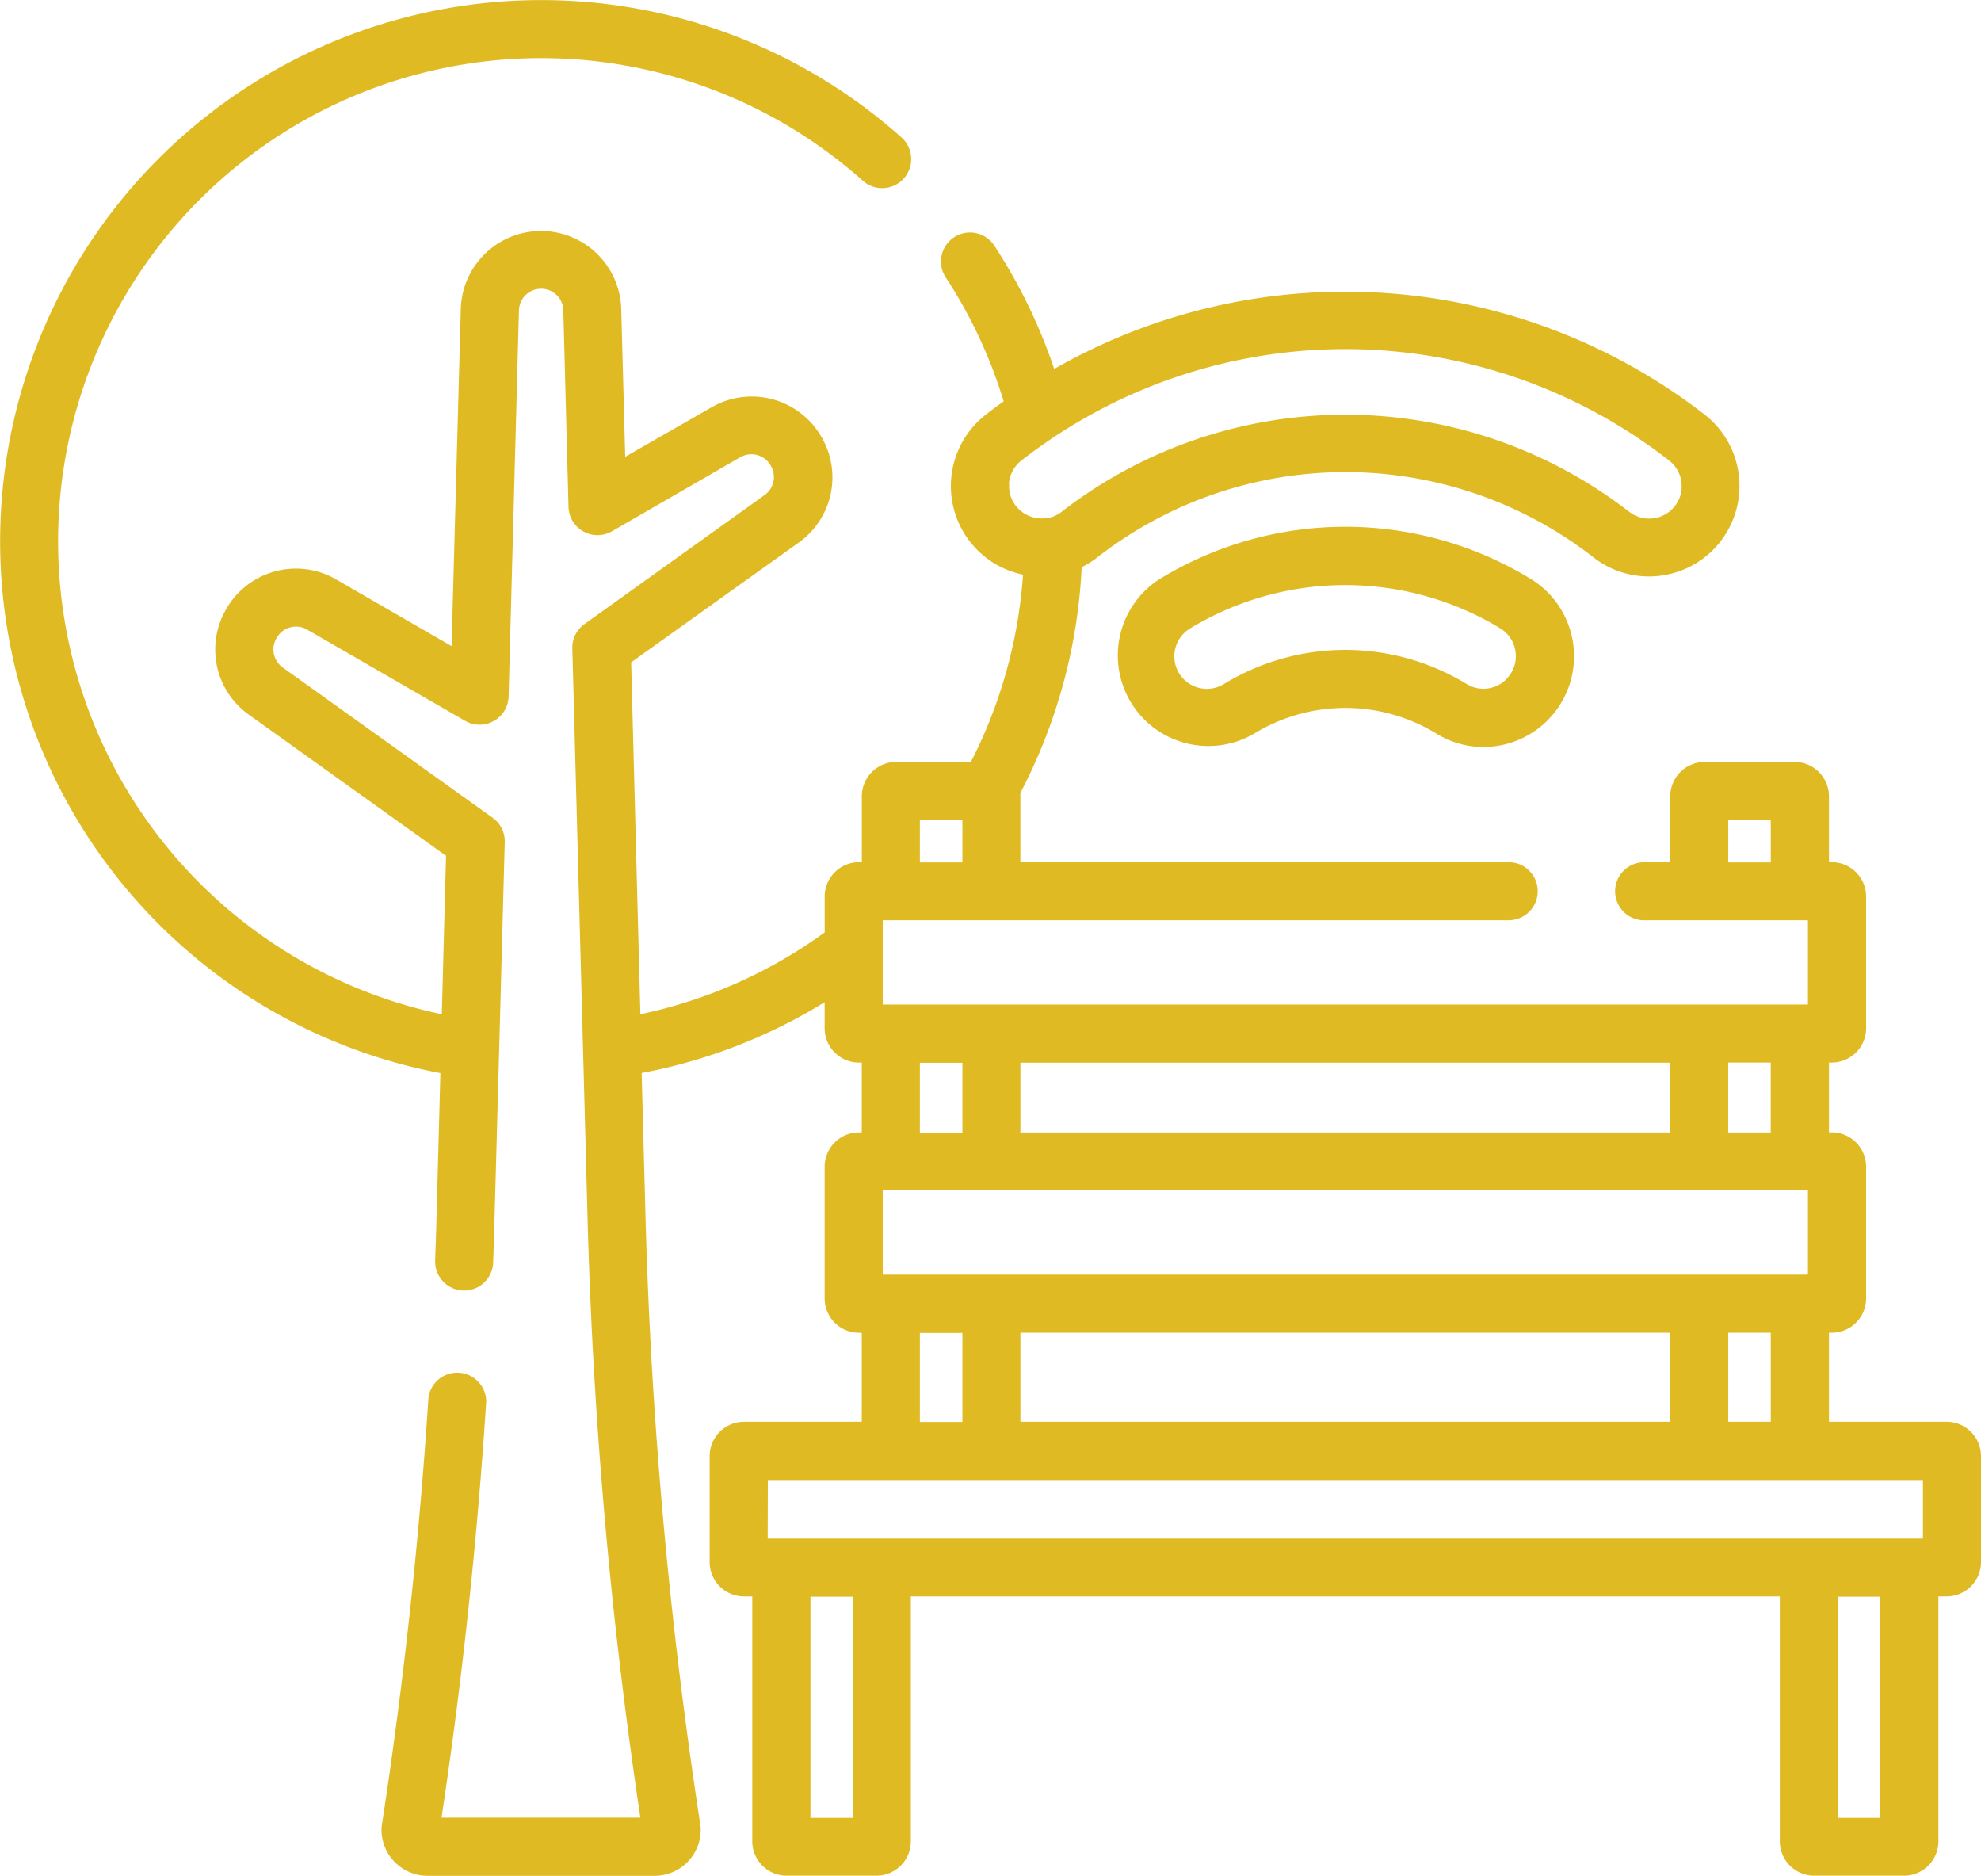 <svg id="Group_809" data-name="Group 809" xmlns="http://www.w3.org/2000/svg" xmlns:xlink="http://www.w3.org/1999/xlink" width="43" height="40.706" viewBox="0 0 43 40.706">
  <defs>
    <clipPath id="clip-path">
      <rect id="Rectangle_112" data-name="Rectangle 112" width="43" height="40.706" fill="#e0ba22"/>
    </clipPath>
  </defs>
  <g id="Group_808" data-name="Group 808" clip-path="url(#clip-path)">
    <path id="Path_639" data-name="Path 639" d="M42.255,30.855H39.7V28.922h.061a.746.746,0,0,0,.745-.745V25.319a.746.746,0,0,0-.745-.745H39.7V23.059h.061a.746.746,0,0,0,.745-.745V19.456a.746.746,0,0,0-.745-.745H39.7V17.281a.746.746,0,0,0-.745-.745H37a.746.746,0,0,0-.745.745v1.431h-.567a.63.63,0,0,0,0,1.26h3.555V21.8H19.161V19.971H32.748a.63.63,0,0,0,0-1.26h-10.6V17.281c0-.024,0-.048,0-.072a11.761,11.761,0,0,0,1.331-4.9,1.946,1.946,0,0,0,.336-.21,8.76,8.76,0,0,1,10.777,0,1.949,1.949,0,0,0,1.2.411A1.964,1.964,0,0,0,37.005,9a12.736,12.736,0,0,0-14.122-.993,11.683,11.683,0,0,0-1.3-2.676.63.63,0,1,0-1.055.689A10.423,10.423,0,0,1,21.786,8.71q-.2.141-.388.289a1.963,1.963,0,0,0,.808,3.472,10.5,10.5,0,0,1-1.131,4.064H19.452a.746.746,0,0,0-.745.745v1.431h-.061a.746.746,0,0,0-.745.745v.779A10.47,10.47,0,0,1,13.9,22.011l-.2-7.637,3.638-2.6a1.735,1.735,0,0,0,.495-2.288l-.006-.011a1.745,1.745,0,0,0-2.38-.637L13.571,9.913l-.086-3.2a1.742,1.742,0,0,0-3.483,0l-.2,7.309L7.294,12.573a1.744,1.744,0,0,0-2.379.636l-.007.013A1.735,1.735,0,0,0,5.4,15.509l4.282,3.063-.092,3.439A10.487,10.487,0,1,1,18.726,3.92a.63.63,0,1,0,.839-.94A11.746,11.746,0,1,0,9.559,23.288l-.083,3.1c-.008.317-.019.646-.031.977a.63.63,0,0,0,1.259.045c.012-.335.022-.667.031-.988l.1-3.641v0l.121-4.506a.63.63,0,0,0-.263-.529L6.136,14.485A.48.48,0,0,1,6,13.853l.007-.013a.482.482,0,0,1,.659-.177l3.429,1.98a.63.63,0,0,0,.945-.529l.224-8.366a.482.482,0,0,1,.964,0L12.34,11a.63.63,0,0,0,.945.529l2.782-1.606a.483.483,0,0,1,.66.177l.006.011a.48.48,0,0,1-.137.633l-3.91,2.8a.63.63,0,0,0-.263.529l.33,12.347A106.9,106.9,0,0,0,13.9,39.446H9.584c.45-2.984.776-6.021.97-9.033A.63.63,0,0,0,9.3,30.333c-.2,3.094-.54,6.214-1.012,9.276a.628.628,0,0,0-.007.1,1,1,0,0,0,1,1H14.21a1,1,0,0,0,1-1,.628.628,0,0,0-.007-.1,105.612,105.612,0,0,1-1.192-13.223l-.083-3.1A11.725,11.725,0,0,0,17.9,21.75v.565a.746.746,0,0,0,.745.745h.061v1.515h-.061a.746.746,0,0,0-.745.745v2.858a.746.746,0,0,0,.745.745h.061v1.932H16.149a.746.746,0,0,0-.745.745v2.3a.746.746,0,0,0,.745.745h.18v5.316a.746.746,0,0,0,.745.745h1.952a.746.746,0,0,0,.745-.745V34.645H38.633v5.316a.746.746,0,0,0,.745.745H41.33a.746.746,0,0,0,.745-.745V34.645h.18A.746.746,0,0,0,43,33.9V31.6a.746.746,0,0,0-.745-.745m-3.818,0h-.923V28.922h.923ZM22.149,28.922h14.1v1.932h-14.1Zm-2.811-1.26h-.177V25.834H39.243v1.828h-19.9Zm2.811-4.6h14.1v1.515h-14.1Zm16.287,1.515h-.923V23.059h.923ZM37.514,17.8h.923v.916h-.923ZM21.9,10.507a.7.7,0,0,1,.271-.513,11.427,11.427,0,0,1,14.059,0,.7.7,0,0,1,.271.513.69.69,0,0,1-.2.537.709.709,0,0,1-.935.065,10.056,10.056,0,0,0-12.325,0,.69.69,0,0,1-.287.132l-.017,0a.716.716,0,0,1-.631-.2.689.689,0,0,1-.2-.537M19.967,17.8h.923v.916h-.923Zm0,5.264h.923v1.515h-.923Zm0,5.863h.923v1.932h-.923Zm-3.3,3.192H41.74v1.271H16.664Zm1.848,7.332h-.923v-4.8h.923Zm22.3,0h-.923v-4.8h.923Z" fill="#e0ba22"/>
    <path id="Path_640" data-name="Path 640" d="M393.79,182.627a7.724,7.724,0,0,0-8.051,0,1.966,1.966,0,0,0,2.046,3.357,3.79,3.79,0,0,1,3.958,0,1.929,1.929,0,0,0,1.018.29,1.969,1.969,0,0,0,1.028-3.648m-.528,2.176a.7.7,0,0,1-.855.11h0a5.059,5.059,0,0,0-5.284,0,.706.706,0,0,1-.725-1.212,6.5,6.5,0,0,1,6.733,0,.706.706,0,0,1,.13,1.1" transform="translate(-360.563 -170.063)" fill="#e0ba22"/>
  </g>
</svg>
